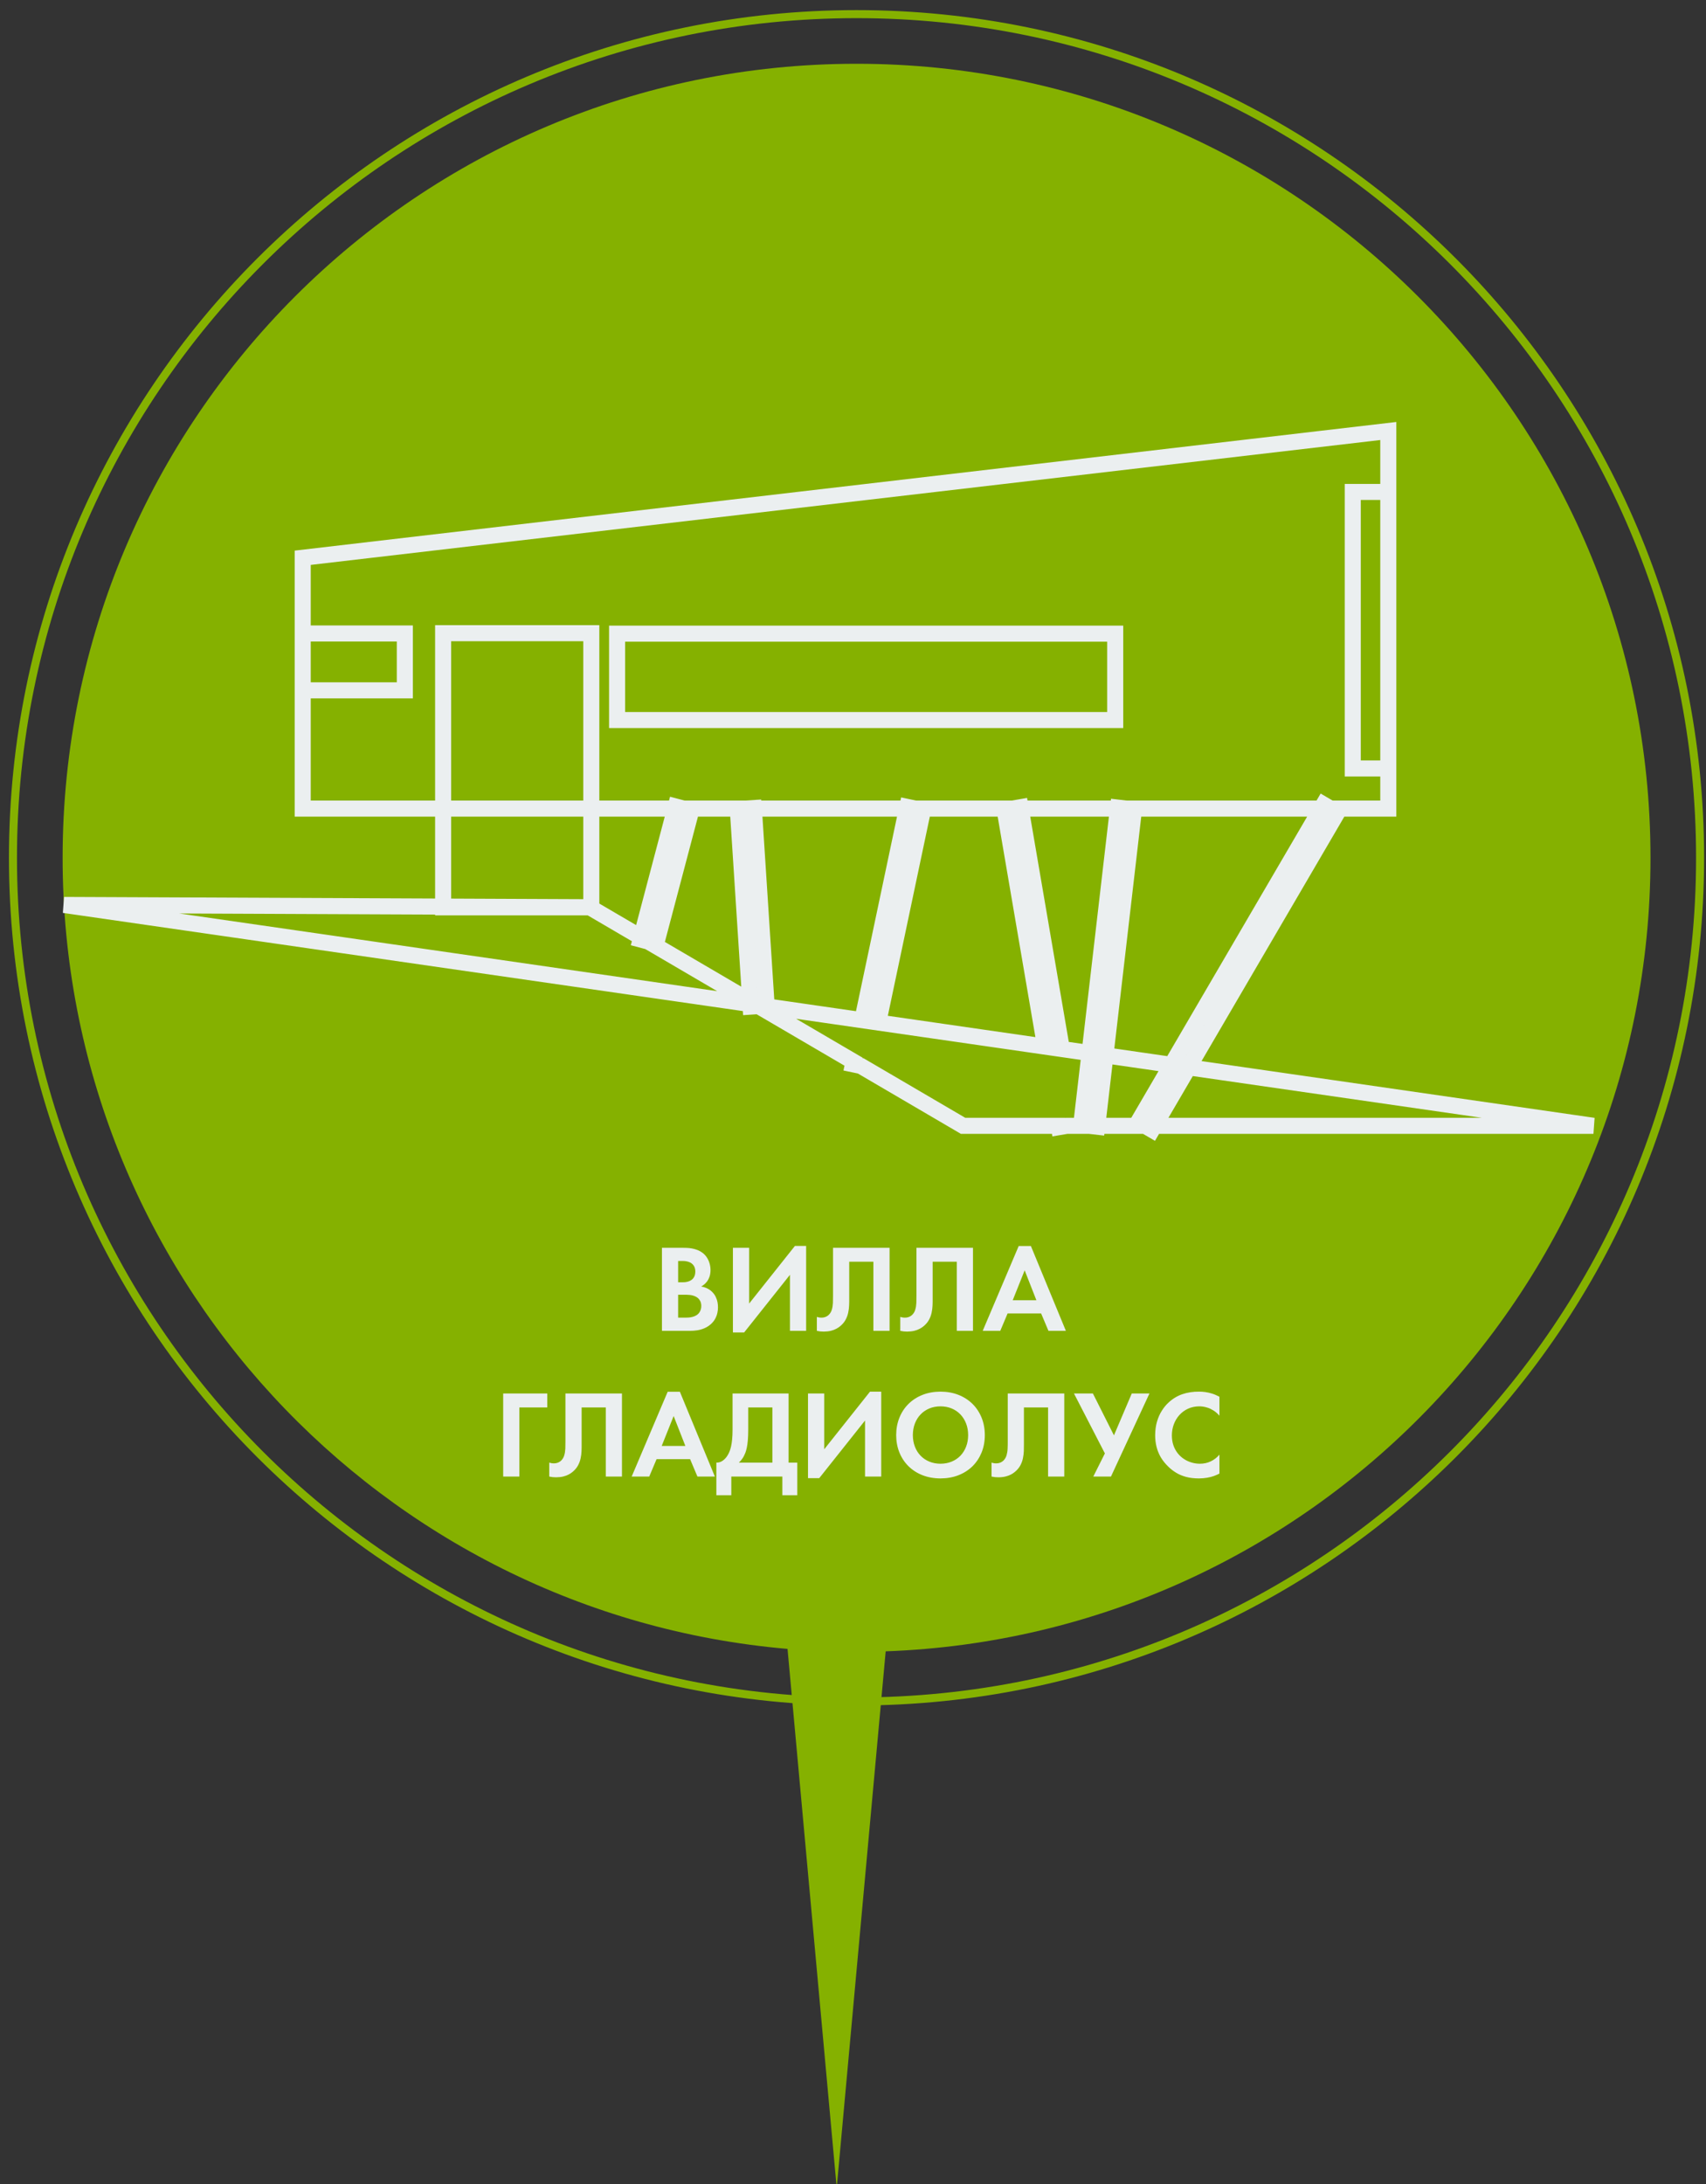 <?xml version="1.0" encoding="UTF-8" standalone="no"?>
<svg width="75px" height="96px" viewBox="0 0 75 96" version="1.1" xmlns="http://www.w3.org/2000/svg" xmlns:xlink="http://www.w3.org/1999/xlink" xmlns:sketch="http://www.bohemiancoding.com/sketch/ns">
    <rect x="0" y="0" width="75" height="96" fill="#333333" stroke="none"/>
    <!-- Generator: Sketch 3.4 (15588) - http://www.bohemiancoding.com/sketch -->
    <title>villa_iw</title>
    <desc>Created with Sketch.</desc>
    <defs></defs>
    <g id="Page-1" stroke="none" stroke-width="1" fill="none" fill-rule="evenodd" sketch:type="MSPage">
        <g id="villa_iw" sketch:type="MSLayerGroup">
            <g id="opened_marker" sketch:type="MSShapeGroup">
                <path d="M38.937,72.586 L36.784,96.169 L34.622,72.479 C16.767,70.941 2.753,55.959 2.753,37.706 L2.753,37.706 C2.753,18.431 18.381,2.803 37.657,2.803 C56.932,2.803 72.56,18.431 72.56,37.706 C72.56,56.553 57.619,71.912 38.937,72.586 L38.937,72.586 Z" id="Shape" fill="#85B100"></path>
                <path d="M37.655,0.621 C58.134,0.621 74.74,17.227 74.74,37.706 C74.74,58.185 58.134,74.791 37.655,74.791 C17.176,74.791 0.57,58.185 0.57,37.706 C0.57,17.227 17.176,0.621 37.655,0.621 Z" id="Shape" stroke="#85B100" stroke-width="0.353"></path>
            </g>
            <g id="villa_scheme" transform="translate(2.273, 18.939)" stroke="#EBEFF0" stroke-width="0.706" sketch:type="MSShapeGroup">
                <path d="M55.808,16.603 L49.227,27.868 L46.325,27.449 L47.58,16.643 L47.229,16.603 L55.808,16.603 L55.808,16.603 Z M56.217,16.603 L56.521,16.781 L49.981,27.977 L67.779,30.547 L48.48,30.547 L48.376,30.725 L48.071,30.547 L45.966,30.547 L45.961,30.587 L45.611,30.547 L44.629,30.547 L44.281,30.606 L44.271,30.547 L40.065,30.547 L35.57,27.915 L35.226,27.843 L35.25,27.728 L31.076,25.285 L30.726,25.308 L30.719,25.196 L0.541,20.839 L17.208,20.911 L17.208,16.603 L11.035,16.603 L11.035,5.578 L58.76,0.006 L58.76,16.603 L56.217,16.603 L56.217,16.603 Z M23.722,16.603 L23.722,20.944 L23.66,20.944 L25.915,22.264 L27.41,16.603 L23.722,16.603 L23.722,16.603 Z M27.775,16.603 L28.116,16.693 L26.572,22.539 L26.232,22.449 L30.71,25.071 L30.163,16.625 L30.515,16.603 L27.775,16.603 L27.775,16.603 Z M30.869,16.603 L31.43,25.262 L31.255,25.273 L35.635,25.906 L37.597,16.603 L30.869,16.603 L30.869,16.603 Z M37.958,16.603 L38.303,16.675 L36.335,26.007 L43.675,27.067 L41.895,16.662 L42.242,16.603 L37.958,16.603 L37.958,16.603 Z M42.6,16.603 L44.409,27.173 L45.627,27.348 L46.874,16.603 L42.6,16.603 L42.6,16.603 Z M49.227,27.868 L47.767,30.369 L48.071,30.547 L48.48,30.547 L49.981,27.977 L49.227,27.868 L49.227,27.868 Z M45.627,27.348 L45.26,30.506 L45.611,30.547 L45.966,30.547 L46.325,27.449 L45.627,27.348 L45.627,27.348 Z M25.915,22.264 L25.89,22.359 L26.232,22.449 L25.915,22.264 L25.915,22.264 Z M30.71,25.071 L30.719,25.196 L31.255,25.273 L31.076,25.285 L30.71,25.071 L30.71,25.071 Z M23.66,20.944 L17.208,20.944 L17.208,20.911 L23.652,20.939 L23.66,20.944 L23.66,20.944 Z M55.808,16.603 L55.912,16.425 L56.217,16.603 L55.808,16.603 L55.808,16.603 Z M17.208,16.603 L17.208,8.893 L23.722,8.893 L23.722,16.603 L17.208,16.603 L17.208,16.603 Z M27.41,16.603 L27.434,16.513 L27.775,16.603 L27.41,16.603 L27.41,16.603 Z M30.515,16.603 L30.867,16.58 L30.869,16.603 L30.515,16.603 L30.515,16.603 Z M37.597,16.603 L37.613,16.53 L37.958,16.603 L37.597,16.603 L37.597,16.603 Z M42.242,16.603 L42.59,16.543 L42.6,16.603 L42.242,16.603 L42.242,16.603 Z M46.874,16.603 L46.879,16.562 L47.229,16.603 L46.874,16.603 L46.874,16.603 Z M58.76,2.685 L57.198,2.685 L57.198,14.84 L58.76,14.84 L58.76,2.685 L58.76,2.685 Z M11.035,8.906 L15.524,8.906 L15.524,11.406 L11.035,11.406 L11.035,8.906 L11.035,8.906 Z M24.856,8.915 L46.754,8.915 L46.754,12.711 L24.856,12.711 L24.856,8.915 L24.856,8.915 Z" id="Shape"></path>
            </g>
            <g id="villa_title" transform="translate(21.97, 54.545)" fill="#EBEFF0" sketch:type="MSShapeGroup">
                <path d="M7.131,0.303 L7.131,3.954 L8.357,3.954 C8.464,3.955 8.57,3.947 8.677,3.931 C8.784,3.915 8.889,3.885 8.991,3.842 C9.093,3.799 9.191,3.738 9.282,3.659 C9.365,3.583 9.43,3.502 9.475,3.415 C9.52,3.328 9.552,3.242 9.569,3.156 C9.587,3.071 9.595,2.992 9.594,2.92 C9.595,2.855 9.589,2.783 9.575,2.703 C9.561,2.624 9.535,2.544 9.496,2.463 C9.459,2.381 9.403,2.306 9.331,2.235 C9.3,2.205 9.264,2.175 9.22,2.145 C9.176,2.115 9.125,2.088 9.065,2.063 C9.005,2.037 8.935,2.018 8.855,2.005 C8.882,1.992 8.916,1.969 8.961,1.936 C9.006,1.904 9.051,1.86 9.098,1.803 C9.144,1.746 9.183,1.676 9.215,1.591 C9.247,1.506 9.265,1.406 9.266,1.288 C9.266,1.185 9.252,1.087 9.225,0.993 C9.198,0.899 9.16,0.812 9.109,0.734 C9.059,0.655 8.997,0.589 8.926,0.533 C8.851,0.476 8.773,0.432 8.691,0.4 C8.608,0.368 8.527,0.346 8.445,0.331 C8.364,0.317 8.288,0.309 8.217,0.307 C8.146,0.304 8.085,0.302 8.034,0.303 L7.131,0.303 L7.131,0.303 L7.131,0.303 Z M7.842,0.883 L8.05,0.883 C8.149,0.882 8.239,0.898 8.321,0.928 C8.403,0.959 8.47,1.007 8.52,1.076 C8.57,1.143 8.597,1.232 8.598,1.343 C8.597,1.435 8.581,1.512 8.551,1.571 C8.52,1.63 8.482,1.678 8.434,1.712 C8.388,1.745 8.339,1.77 8.287,1.786 C8.236,1.801 8.188,1.81 8.144,1.815 C8.101,1.818 8.068,1.82 8.045,1.819 L7.842,1.819 L7.842,0.883 L7.842,0.883 L7.842,0.883 Z M7.842,2.367 L8.105,2.367 C8.183,2.365 8.264,2.369 8.349,2.376 C8.433,2.383 8.515,2.404 8.592,2.438 C8.668,2.474 8.725,2.516 8.764,2.567 C8.803,2.617 8.829,2.667 8.842,2.718 C8.855,2.769 8.861,2.815 8.86,2.854 C8.861,2.902 8.855,2.952 8.841,3.004 C8.828,3.055 8.805,3.104 8.772,3.151 C8.739,3.199 8.694,3.24 8.636,3.275 C8.582,3.306 8.527,3.328 8.468,3.342 C8.41,3.357 8.353,3.366 8.298,3.369 C8.243,3.373 8.194,3.375 8.149,3.374 L7.842,3.374 L7.842,2.367 L7.842,2.367 L7.842,2.367 Z M10.251,0.303 L10.251,4.025 L10.744,4.025 L12.758,1.491 L12.758,3.954 L13.47,3.954 L13.47,0.221 L12.977,0.221 L10.963,2.755 L10.963,0.303 L10.251,0.303 L10.251,0.303 Z M14.652,0.303 L14.652,2.394 C14.653,2.51 14.651,2.62 14.647,2.726 C14.642,2.832 14.627,2.929 14.601,3.016 C14.576,3.105 14.533,3.18 14.472,3.243 C14.452,3.264 14.427,3.284 14.396,3.304 C14.366,3.324 14.33,3.34 14.288,3.353 C14.246,3.367 14.198,3.373 14.143,3.374 C14.105,3.374 14.068,3.37 14.034,3.364 C13.999,3.358 13.968,3.349 13.941,3.341 L13.941,3.954 C13.99,3.965 14.039,3.973 14.089,3.979 C14.139,3.984 14.19,3.987 14.242,3.987 C14.36,3.986 14.465,3.974 14.557,3.952 C14.649,3.929 14.729,3.899 14.797,3.862 C14.865,3.826 14.922,3.787 14.97,3.746 C15.07,3.662 15.148,3.57 15.202,3.47 C15.257,3.369 15.296,3.265 15.318,3.158 C15.342,3.05 15.355,2.943 15.359,2.837 C15.364,2.732 15.365,2.631 15.364,2.537 L15.364,0.916 L16.426,0.916 L16.426,3.954 L17.138,3.954 L17.138,0.303 L14.652,0.303 L14.652,0.303 L14.652,0.303 Z M18.32,0.303 L18.32,2.394 C18.321,2.51 18.319,2.62 18.315,2.726 C18.31,2.832 18.295,2.929 18.269,3.016 C18.244,3.105 18.201,3.18 18.14,3.243 C18.119,3.264 18.095,3.284 18.064,3.304 C18.034,3.324 17.998,3.34 17.956,3.353 C17.914,3.367 17.866,3.373 17.811,3.374 C17.773,3.374 17.736,3.37 17.702,3.364 C17.667,3.358 17.636,3.349 17.608,3.341 L17.608,3.954 C17.658,3.965 17.707,3.973 17.757,3.979 C17.806,3.984 17.858,3.987 17.91,3.987 C18.028,3.986 18.133,3.974 18.225,3.952 C18.317,3.929 18.397,3.899 18.465,3.862 C18.533,3.826 18.59,3.787 18.638,3.746 C18.738,3.662 18.816,3.57 18.87,3.47 C18.925,3.369 18.963,3.265 18.986,3.158 C19.01,3.05 19.023,2.943 19.027,2.837 C19.032,2.732 19.033,2.631 19.032,2.537 L19.032,0.916 L20.094,0.916 L20.094,3.954 L20.805,3.954 L20.805,0.303 L18.32,0.303 L18.32,0.303 L18.32,0.303 Z M24.123,3.954 L24.889,3.954 L23.351,0.226 L22.814,0.226 L21.232,3.954 L22.004,3.954 L22.327,3.188 L23.8,3.188 L24.123,3.954 L24.123,3.954 L24.123,3.954 Z M22.552,2.608 L23.077,1.294 L23.592,2.608 L22.552,2.608 L22.552,2.608 L22.552,2.608 Z M2.089,6.708 L0.151,6.708 L0.151,10.359 L0.863,10.359 L0.863,7.321 L2.089,7.321 L2.089,6.708 L2.089,6.708 Z M2.888,6.708 L2.888,8.799 C2.889,8.915 2.887,9.025 2.883,9.131 C2.878,9.237 2.863,9.334 2.837,9.421 C2.812,9.51 2.769,9.585 2.708,9.648 C2.687,9.669 2.663,9.689 2.632,9.709 C2.602,9.729 2.566,9.745 2.524,9.758 C2.482,9.772 2.434,9.778 2.379,9.779 C2.341,9.779 2.304,9.775 2.27,9.769 C2.235,9.763 2.204,9.754 2.176,9.746 L2.176,10.359 C2.226,10.37 2.275,10.378 2.325,10.384 C2.375,10.389 2.426,10.392 2.478,10.392 C2.596,10.391 2.701,10.379 2.793,10.356 C2.885,10.334 2.965,10.304 3.033,10.267 C3.101,10.231 3.158,10.192 3.206,10.151 C3.306,10.067 3.384,9.975 3.438,9.875 C3.493,9.774 3.531,9.67 3.554,9.563 C3.578,9.455 3.591,9.348 3.595,9.242 C3.6,9.137 3.601,9.036 3.6,8.941 L3.6,7.321 L4.662,7.321 L4.662,10.359 L5.373,10.359 L5.373,6.708 L2.888,6.708 L2.888,6.708 L2.888,6.708 Z M8.691,10.359 L9.457,10.359 L7.919,6.631 L7.383,6.631 L5.8,10.359 L6.572,10.359 L6.895,9.593 L8.368,9.593 L8.691,10.359 L8.691,10.359 Z M7.12,9.013 L7.645,7.699 L8.16,9.013 L7.12,9.013 L7.12,9.013 Z M10.235,6.708 L10.235,8.295 C10.235,8.462 10.228,8.607 10.216,8.727 C10.204,8.848 10.189,8.951 10.169,9.036 C10.149,9.122 10.127,9.194 10.103,9.253 C10.067,9.346 10.019,9.429 9.963,9.505 C9.905,9.581 9.84,9.64 9.766,9.684 C9.692,9.728 9.61,9.749 9.523,9.746 L9.523,11.18 L10.18,11.18 L10.18,10.359 L12.424,10.359 L12.424,11.18 L13.081,11.18 L13.081,9.746 L12.698,9.746 L12.698,6.708 L10.235,6.708 L10.235,6.708 L10.235,6.708 Z M10.924,7.321 L11.986,7.321 L11.986,9.746 L10.514,9.746 C10.567,9.698 10.617,9.638 10.666,9.569 C10.715,9.499 10.759,9.414 10.798,9.314 C10.82,9.256 10.841,9.184 10.86,9.097 C10.88,9.01 10.894,8.901 10.906,8.771 C10.918,8.641 10.924,8.483 10.924,8.295 L10.924,7.321 L10.924,7.321 L10.924,7.321 Z M13.552,6.708 L13.552,10.43 L14.045,10.43 L16.059,7.896 L16.059,10.359 L16.771,10.359 L16.771,6.626 L16.278,6.626 L14.264,9.16 L14.264,6.708 L13.552,6.708 L13.552,6.708 Z M19.377,6.626 C19.088,6.627 18.825,6.674 18.587,6.768 C18.349,6.861 18.144,6.994 17.971,7.164 C17.798,7.335 17.665,7.536 17.571,7.769 C17.477,8.002 17.429,8.257 17.428,8.536 C17.429,8.815 17.477,9.071 17.571,9.303 C17.665,9.534 17.798,9.735 17.971,9.906 C18.144,10.075 18.349,10.207 18.587,10.3 C18.825,10.393 19.088,10.44 19.377,10.441 C19.665,10.44 19.929,10.393 20.166,10.3 C20.404,10.207 20.609,10.075 20.783,9.906 C20.955,9.735 21.088,9.534 21.183,9.303 C21.277,9.071 21.325,8.815 21.325,8.536 C21.325,8.257 21.277,8.002 21.183,7.769 C21.088,7.536 20.955,7.335 20.783,7.164 C20.609,6.994 20.404,6.861 20.166,6.768 C19.929,6.674 19.665,6.627 19.377,6.626 L19.377,6.626 Z M19.377,9.795 C19.198,9.794 19.034,9.763 18.887,9.702 C18.739,9.641 18.61,9.555 18.502,9.443 C18.394,9.331 18.31,9.199 18.251,9.044 C18.192,8.891 18.162,8.721 18.161,8.536 C18.162,8.351 18.192,8.18 18.251,8.027 C18.31,7.873 18.394,7.74 18.502,7.627 C18.61,7.514 18.739,7.427 18.887,7.365 C19.034,7.304 19.198,7.273 19.377,7.272 C19.555,7.273 19.719,7.304 19.867,7.365 C20.015,7.427 20.143,7.514 20.252,7.627 C20.359,7.74 20.443,7.873 20.502,8.027 C20.562,8.18 20.591,8.351 20.592,8.536 C20.591,8.721 20.562,8.891 20.502,9.044 C20.443,9.199 20.359,9.331 20.252,9.443 C20.143,9.555 20.015,9.641 19.867,9.702 C19.719,9.763 19.555,9.794 19.377,9.795 L19.377,9.795 L19.377,9.795 Z M22.333,6.708 L22.333,8.799 C22.334,8.915 22.332,9.025 22.327,9.131 C22.323,9.237 22.307,9.334 22.282,9.421 C22.256,9.51 22.213,9.585 22.152,9.648 C22.132,9.669 22.107,9.689 22.076,9.709 C22.046,9.729 22.011,9.745 21.969,9.758 C21.927,9.772 21.878,9.778 21.824,9.779 C21.785,9.779 21.749,9.775 21.714,9.769 C21.679,9.763 21.648,9.754 21.621,9.746 L21.621,10.359 C21.67,10.37 21.72,10.378 21.77,10.384 C21.819,10.389 21.87,10.392 21.922,10.392 C22.041,10.391 22.146,10.379 22.238,10.356 C22.329,10.334 22.409,10.304 22.478,10.267 C22.545,10.231 22.603,10.192 22.65,10.151 C22.751,10.067 22.828,9.975 22.883,9.875 C22.938,9.774 22.976,9.67 22.999,9.563 C23.022,9.455 23.035,9.348 23.04,9.242 C23.044,9.137 23.045,9.036 23.044,8.941 L23.044,7.321 L24.106,7.321 L24.106,10.359 L24.818,10.359 L24.818,6.708 L22.333,6.708 L22.333,6.708 L22.333,6.708 Z M25.245,6.708 L26.603,9.341 L26.094,10.359 L26.871,10.359 L28.562,6.708 L27.785,6.708 L27.002,8.547 L26.077,6.708 L25.245,6.708 L25.245,6.708 Z M31.639,9.396 C31.531,9.523 31.404,9.621 31.259,9.69 C31.113,9.76 30.956,9.794 30.785,9.795 C30.662,9.795 30.54,9.778 30.421,9.743 C30.301,9.709 30.189,9.658 30.084,9.589 C29.979,9.522 29.887,9.437 29.807,9.337 C29.727,9.236 29.663,9.12 29.617,8.988 C29.571,8.857 29.549,8.71 29.548,8.547 C29.549,8.378 29.577,8.216 29.633,8.064 C29.69,7.911 29.771,7.775 29.877,7.657 C29.984,7.538 30.111,7.444 30.259,7.376 C30.407,7.308 30.573,7.273 30.757,7.272 C30.791,7.271 30.84,7.275 30.903,7.282 C30.967,7.29 31.04,7.306 31.122,7.333 C31.205,7.359 31.289,7.4 31.379,7.456 C31.467,7.512 31.554,7.587 31.639,7.682 L31.639,6.85 C31.528,6.791 31.419,6.744 31.315,6.712 C31.21,6.679 31.11,6.657 31.014,6.644 C30.918,6.631 30.827,6.625 30.741,6.626 C30.48,6.624 30.237,6.661 30.013,6.737 C29.788,6.813 29.583,6.937 29.4,7.108 C29.294,7.204 29.197,7.322 29.11,7.46 C29.021,7.598 28.95,7.756 28.897,7.936 C28.843,8.116 28.816,8.316 28.814,8.536 C28.813,8.715 28.833,8.885 28.873,9.046 C28.912,9.208 28.975,9.363 29.06,9.51 C29.147,9.657 29.26,9.797 29.4,9.932 C29.501,10.03 29.614,10.117 29.74,10.193 C29.866,10.27 30.01,10.33 30.173,10.374 C30.335,10.418 30.523,10.44 30.736,10.441 C30.867,10.44 30.987,10.43 31.096,10.411 C31.206,10.392 31.305,10.367 31.395,10.335 C31.485,10.302 31.566,10.267 31.639,10.228 L31.639,9.396 L31.639,9.396 L31.639,9.396 Z" id="Shape"></path>
            </g>
        </g>
    </g>
</svg>